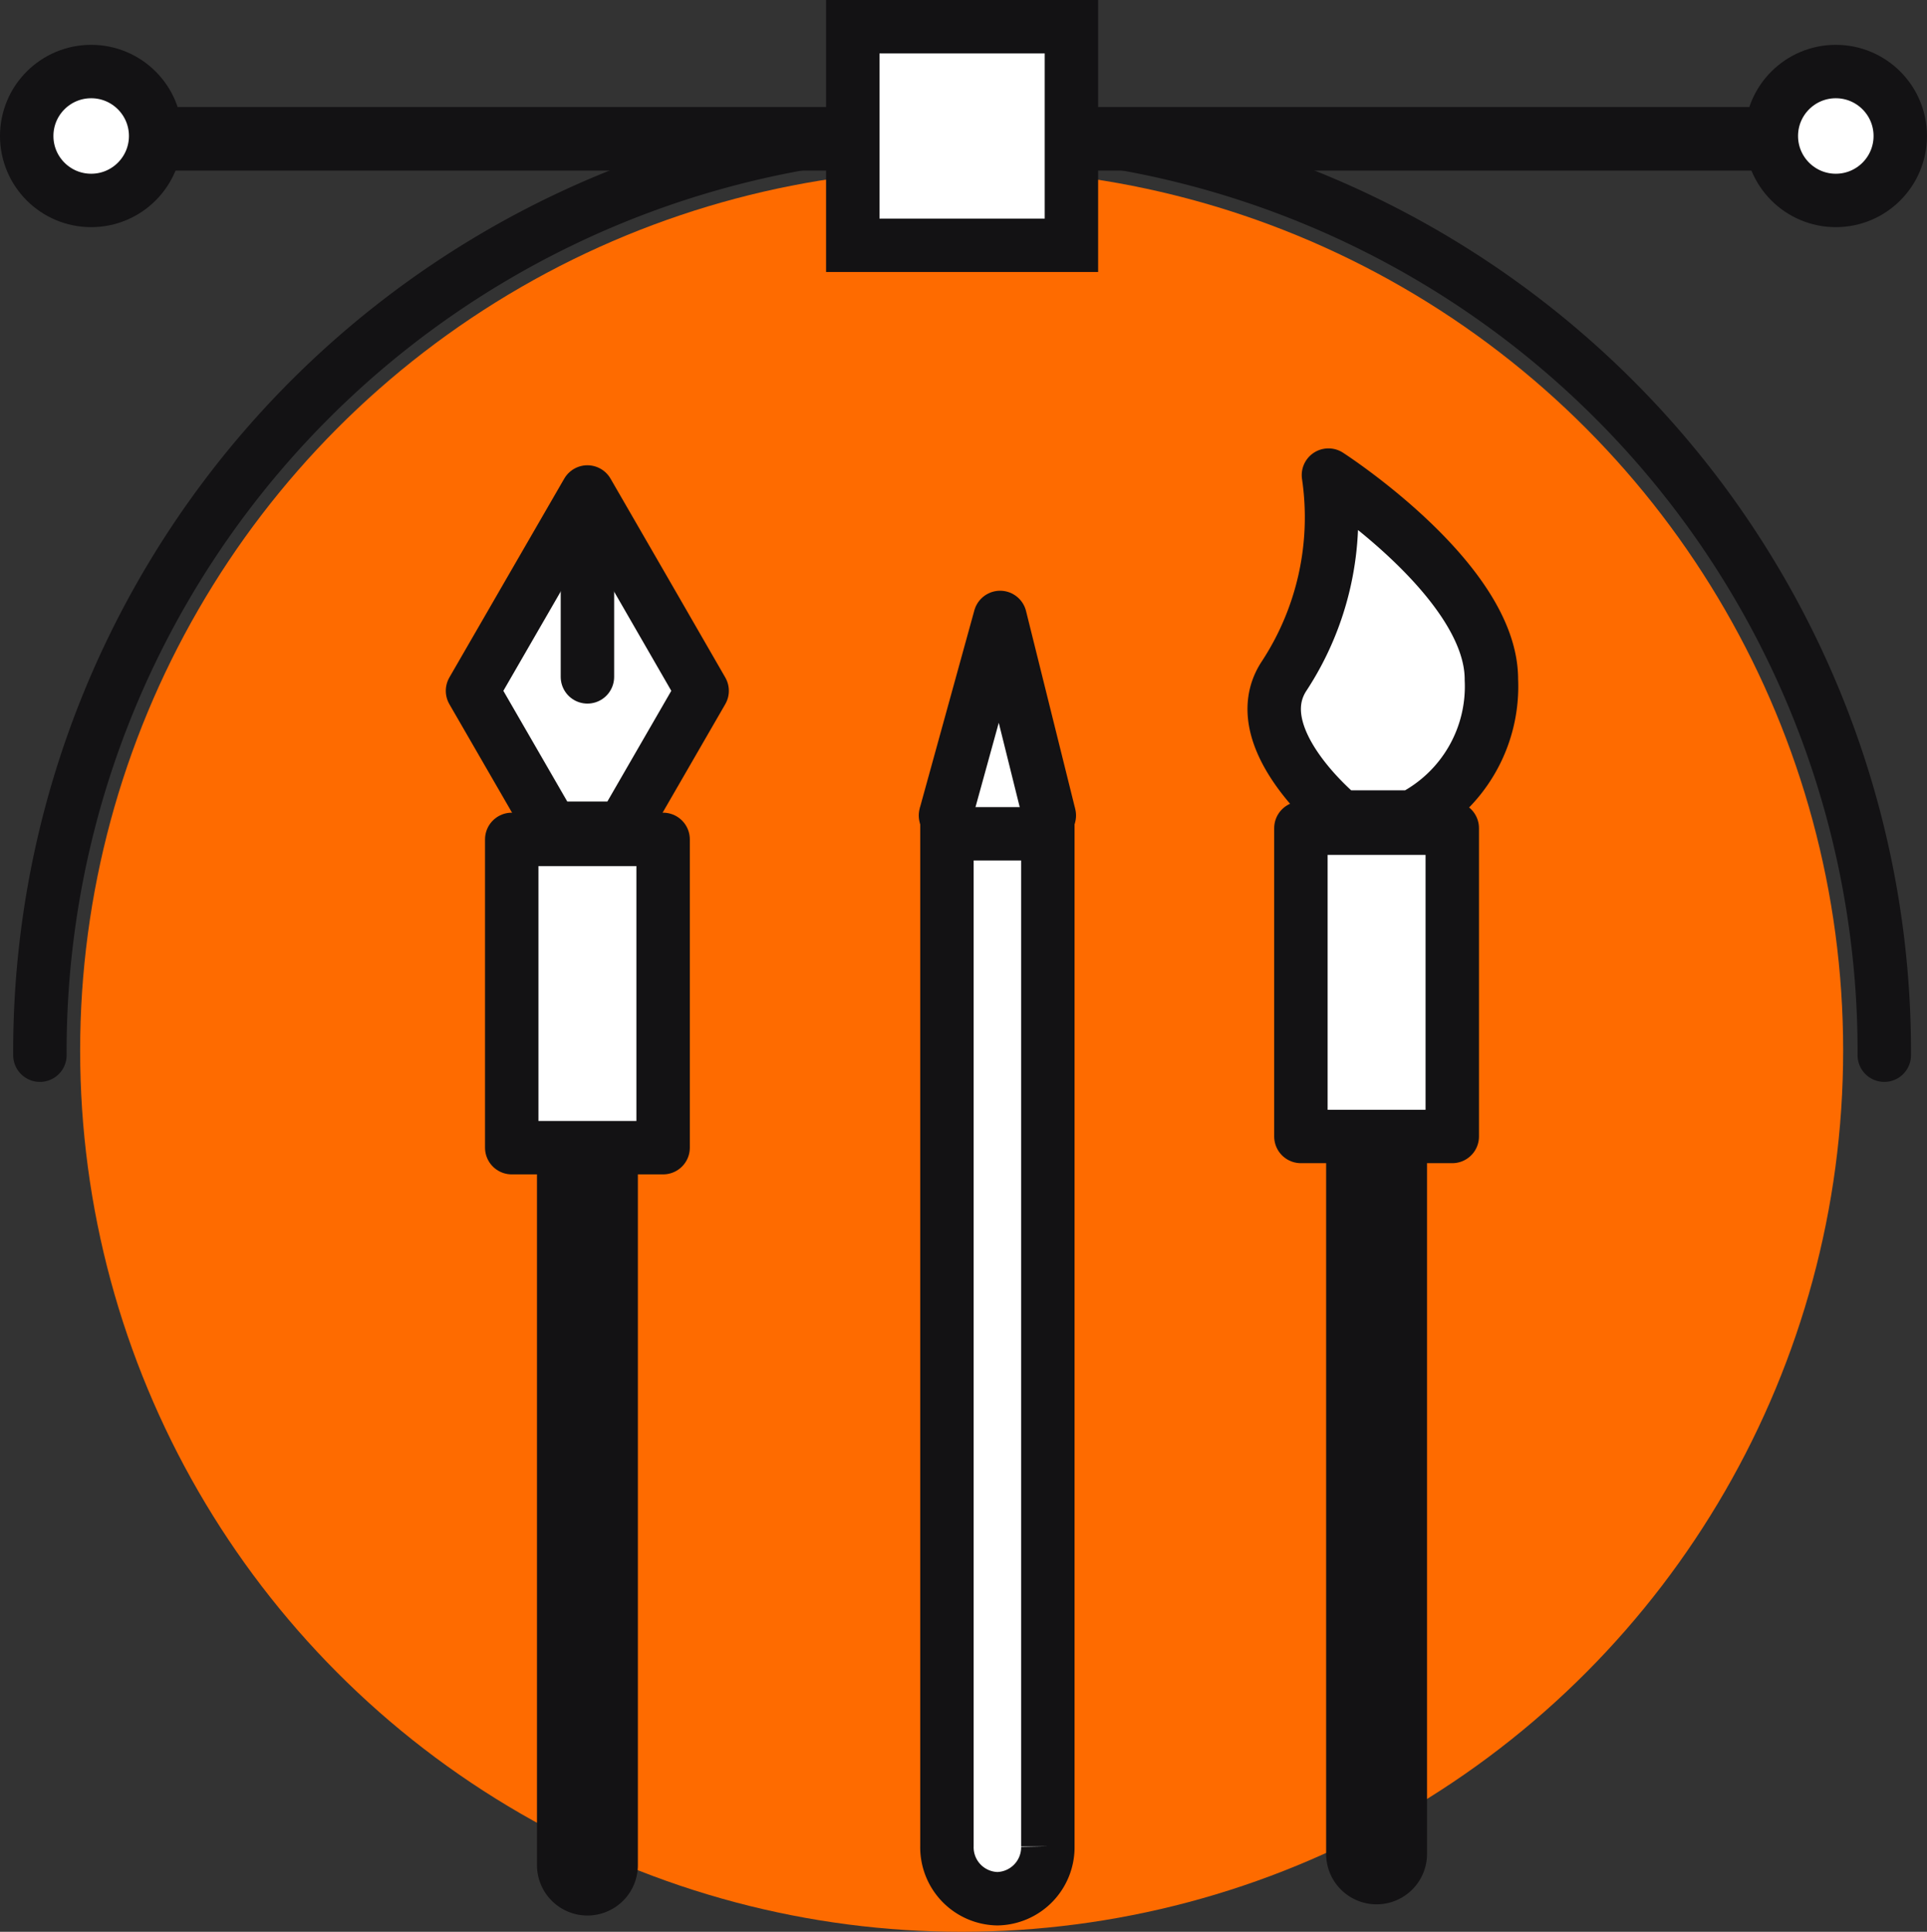 <svg xmlns="http://www.w3.org/2000/svg" width="108.208" height="108.5" viewBox="0 0 108.208 108.5">
  <rect x="0" y="0" width="108.208" height="108.5" fill="#333333" stroke="none"/>
  <g id="product_design" data-name="product design" transform="translate(-451.5 -7086.5)">
    <circle id="Ellipse_227" data-name="Ellipse 227" cx="49.5" cy="49.5" r="49.5" transform="translate(456 7096)" fill="#FE6B00"/>
    <g id="Group_608" data-name="Group 608" transform="translate(453 7088)">
      <path id="Path_29" data-name="Path 29" d="M940.888,344.387a51.784,51.784,0,1,1,103.568-.428q0,.214,0,.428" transform="translate(-940.147 -286.622)" fill="none" stroke="#131214" stroke-linecap="round" stroke-width="3"/>
      <line id="Line_17" data-name="Line 17" x2="103.568" transform="translate(0.82 6.296)" fill="none" stroke="#131214" stroke-linecap="round" stroke-width="3.573"/>
      <rect id="Rectangle_61" data-name="Rectangle 61" width="12.277" height="12.277" transform="translate(46.387)" fill="#fff" stroke="#131214" stroke-linecap="round" stroke-width="3"/>
      <circle id="Ellipse_10" data-name="Ellipse 10" cx="3.62" cy="3.62" r="3.62" transform="translate(0 2.518)" fill="#fff" stroke="#131214" stroke-linecap="round" stroke-width="3"/>
      <circle id="Ellipse_11" data-name="Ellipse 11" cx="3.62" cy="3.62" r="3.62" transform="translate(97.967 2.518)" fill="#fff" stroke="#131214" stroke-linecap="round" stroke-width="3"/>
      <g id="Group_42" data-name="Group 42" transform="translate(25.034 26.132)">
        <path id="Rectangle_62" data-name="Rectangle 62" d="M975.022,339.934h0a2.833,2.833,0,0,1,2.833,2.833v52.256a2.833,2.833,0,0,1-2.833,2.833h0a2.834,2.834,0,0,1-2.833-2.833V342.767A2.833,2.833,0,0,1,975.022,339.934Z" transform="translate(-968.57 -317.902)" fill="#131214"/>
        <path id="Path_30" data-name="Path 30" d="M977.806,320.811l-3.225-5.584-3.227,5.584-3.224,5.584,3.224,5.584,1.232,2.135h3.982l1.232-2.135,3.224-5.584Z" transform="translate(-968.131 -315.227)" fill="#fff" stroke="#131214" stroke-linecap="round" stroke-linejoin="round" stroke-width="3"/>
        <line id="Line_18" data-name="Line 18" y2="9.759" transform="translate(6.452 0.626)" fill="none" stroke="#131214" stroke-linecap="round" stroke-linejoin="round" stroke-width="3"/>
        <rect id="Rectangle_63" data-name="Rectangle 63" width="8.5" height="17.314" transform="translate(2.202 19.513)" fill="#fff" stroke="#131214" stroke-linecap="round" stroke-linejoin="round" stroke-width="3"/>
      </g>
      <g id="Group_43" data-name="Group 43" transform="translate(70.051 25.184)">
        <path id="Rectangle_64" data-name="Rectangle 64" d="M1024.717,397.151h0a2.834,2.834,0,0,1-2.833-2.833V342.062a2.833,2.833,0,0,1,2.833-2.833h0a2.833,2.833,0,0,1,2.833,2.833v52.256A2.833,2.833,0,0,1,1024.717,397.151Z" transform="translate(-1018.968 -316.878)" fill="#131214"/>
        <path id="Path_31" data-name="Path 31" d="M1021.66,314.164s9.169,5.9,9.15,11.483a8.248,8.248,0,0,1-4.459,7.72h-3.982s-5.432-4.407-3.229-7.87A16.258,16.258,0,0,0,1021.66,314.164Z" transform="translate(-1018.614 -314.164)" fill="#fff" stroke="#131214" stroke-linecap="round" stroke-linejoin="round" stroke-width="3"/>
        <rect id="Rectangle_65" data-name="Rectangle 65" width="8.5" height="17.314" transform="translate(1.499 19.832)" fill="#fff" stroke="#131214" stroke-linecap="round" stroke-linejoin="round" stroke-width="3"/>
      </g>
      <g id="Group_44" data-name="Group 44" transform="translate(51.592 33.179)">
        <path id="Path_32" data-name="Path 32" d="M1000.982,323.129l-3.068,11.122,1.534,2.656.587,1.016h1.895l.587-1.016,1.228-2.656Z" transform="translate(-997.914 -323.129)" fill="#fff" stroke="#131214" stroke-linecap="round" stroke-linejoin="round" stroke-width="3"/>
        <path id="Path_33" data-name="Path 33" d="M1000.839,396.568h0a2.889,2.889,0,0,1-2.833-2.943h0V336.757h5.666v56.87A2.889,2.889,0,0,1,1000.839,396.568Z" transform="translate(-997.924 -324.605)" fill="#fff" stroke="#131214" stroke-width="3"/>
      </g>
    </g>
  </g>
</svg>
